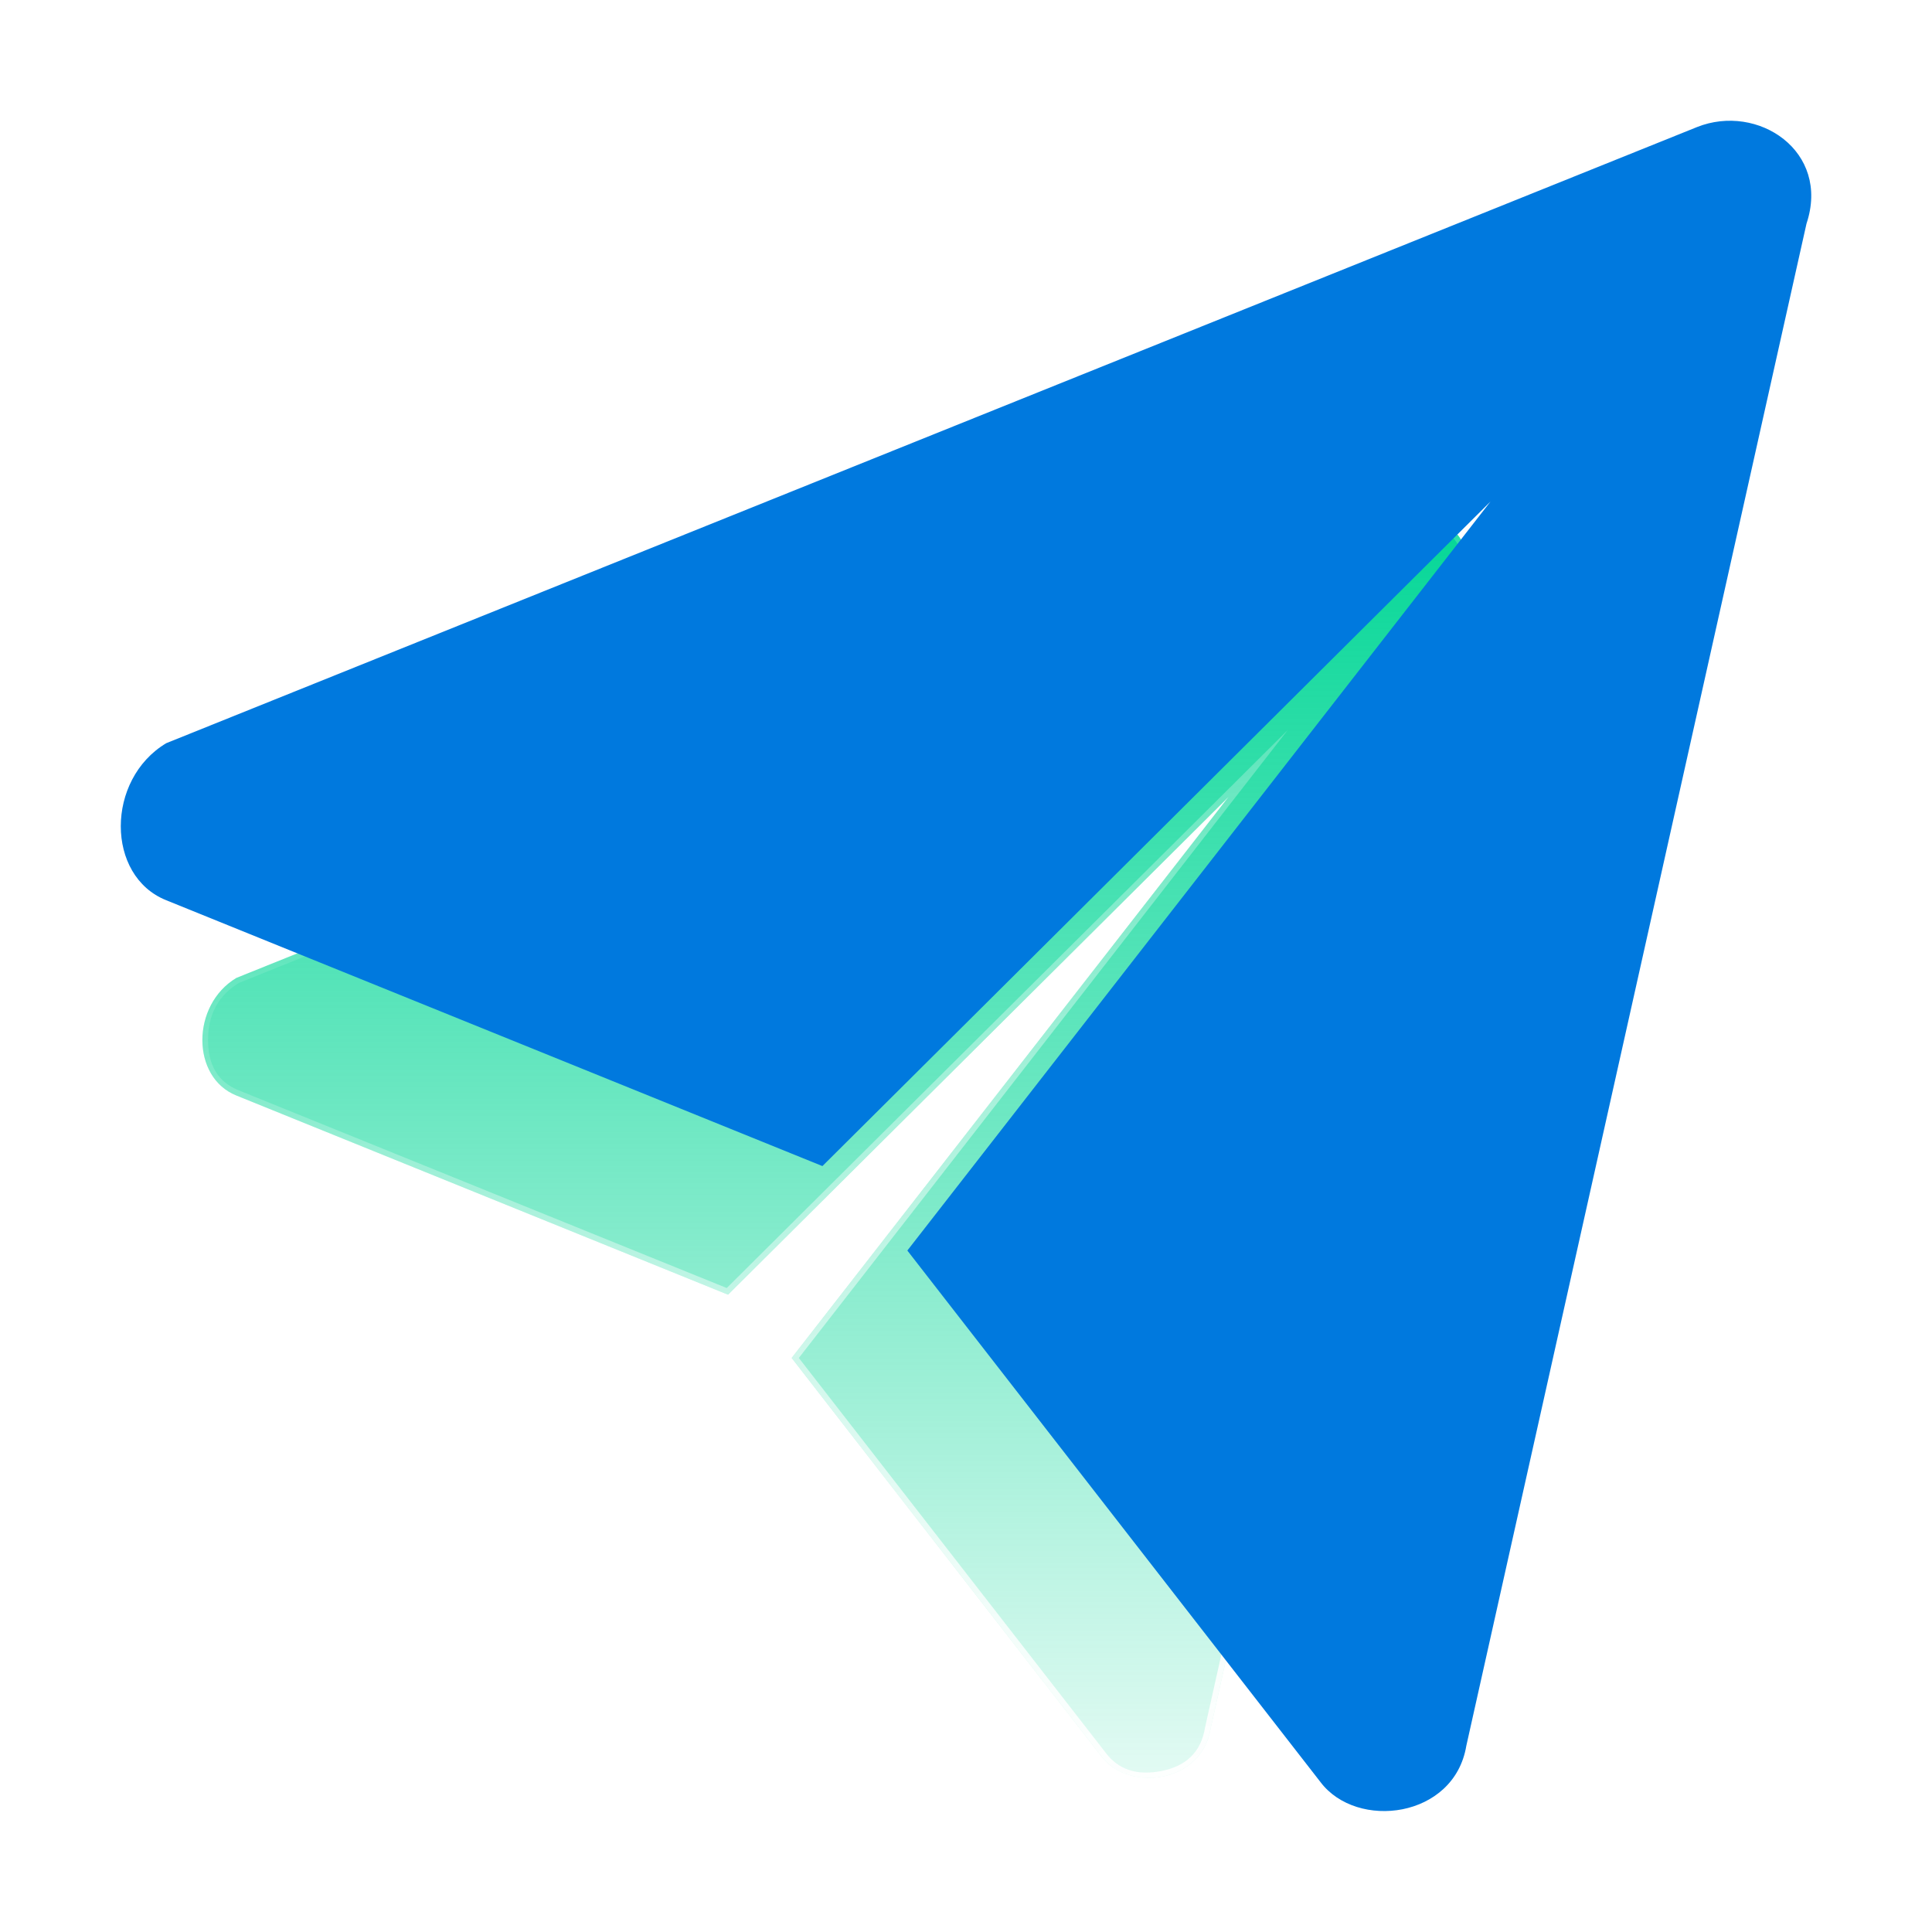 <svg xmlns="http://www.w3.org/2000/svg" xmlns:xlink="http://www.w3.org/1999/xlink" fill="none" version="1.1" width="25" height="25" viewBox="0 0 25 25"><defs><filter id="master_svg1_424_15627/424_15468" filterUnits="userSpaceOnUse" color-interpolation-filters="sRGB" x="2.619" y="6.619" width="17.788" height="17.786"><feFlood flood-opacity="0" result="BackgroundImageFix"/><feBlend mode="normal" in="SourceGraphic" in2="BackgroundImageFix" result="shape"/><feGaussianBlur in="BackgroundImage" stdDeviation="0.7"/><feComposite in2="SourceAlpha" operator="in" result="effect1_foregroundBlur"/><feBlend mode="normal" in="SourceGraphic" in2="effect1_foregroundBlur" result="shape"/></filter><linearGradient x1="0.5" y1="0" x2="0.5" y2="1" id="master_svg2_348_10397"><stop offset="0%" stop-color="#00D695" stop-opacity="1"/><stop offset="100%" stop-color="#00D695" stop-opacity="0.1"/></linearGradient><linearGradient x1="0.905" y1="1" x2="0.503" y2="0.059" id="master_svg3_1_2527"><stop offset="0%" stop-color="#FFFFFF" stop-opacity="1"/><stop offset="100%" stop-color="#FFFFFF" stop-opacity="0"/></linearGradient></defs><clipPath id="master_svg0_424_15627/424_15467"><rect x="0" y="0" width="25" height="25" rx="0"/></clipPath><g clip-path="url(#master_svg0_424_15627/424_15467)"><g><g filter="url(#master_svg1_424_15627/424_15468)" style="mix-blend-mode:passthrough"><path d="M3.059,12.654L17.901,6.68C18.49,6.446,19.196,6.914,18.961,7.617L15.664,22.373C15.547,23.076,14.603,23.193,14.25,22.725L10.244,17.572L15.898,10.311L9.421,16.753L3.059,14.176C2.472,13.941,2.472,13.005,3.059,12.654Z" fill="url(#master_svg2_348_10397)"/><path d="M18.961,7.617C19.196,6.914,18.49,6.446,17.901,6.68L3.059,12.654C2.472,13.005,2.472,13.941,3.059,14.176L9.421,16.753L15.488,10.718L15.898,10.311L15.543,10.767L10.244,17.572L14.25,22.725C14.603,23.193,15.547,23.076,15.664,22.373L18.961,7.617ZM10.337,17.572L14.308,22.681Q14.557,23.011,15.031,22.916Q15.515,22.82,15.592,22.361L15.592,22.359L18.891,7.597L18.892,7.593Q19.046,7.133,18.694,6.854Q18.35,6.58,17.928,6.748L3.092,12.719Q2.692,12.961,2.692,13.459Q2.692,13.95,3.087,14.108L9.404,16.667L16.663,9.447L10.337,17.572Z" fill-rule="evenodd" fill="url(#master_svg3_1_2527)"/></g><path d="M2.151,9.617L21.96,1.644C22.746,1.331,23.689,1.956,23.376,2.894L18.974,22.591C18.818,23.529,17.558,23.685,17.087,23.06L11.741,16.182L19.287,6.49L10.642,15.089L2.151,11.649C1.367,11.336,1.367,10.086,2.151,9.617Z" fill="#0079DE" fill-opacity="1"/></g></g></svg>